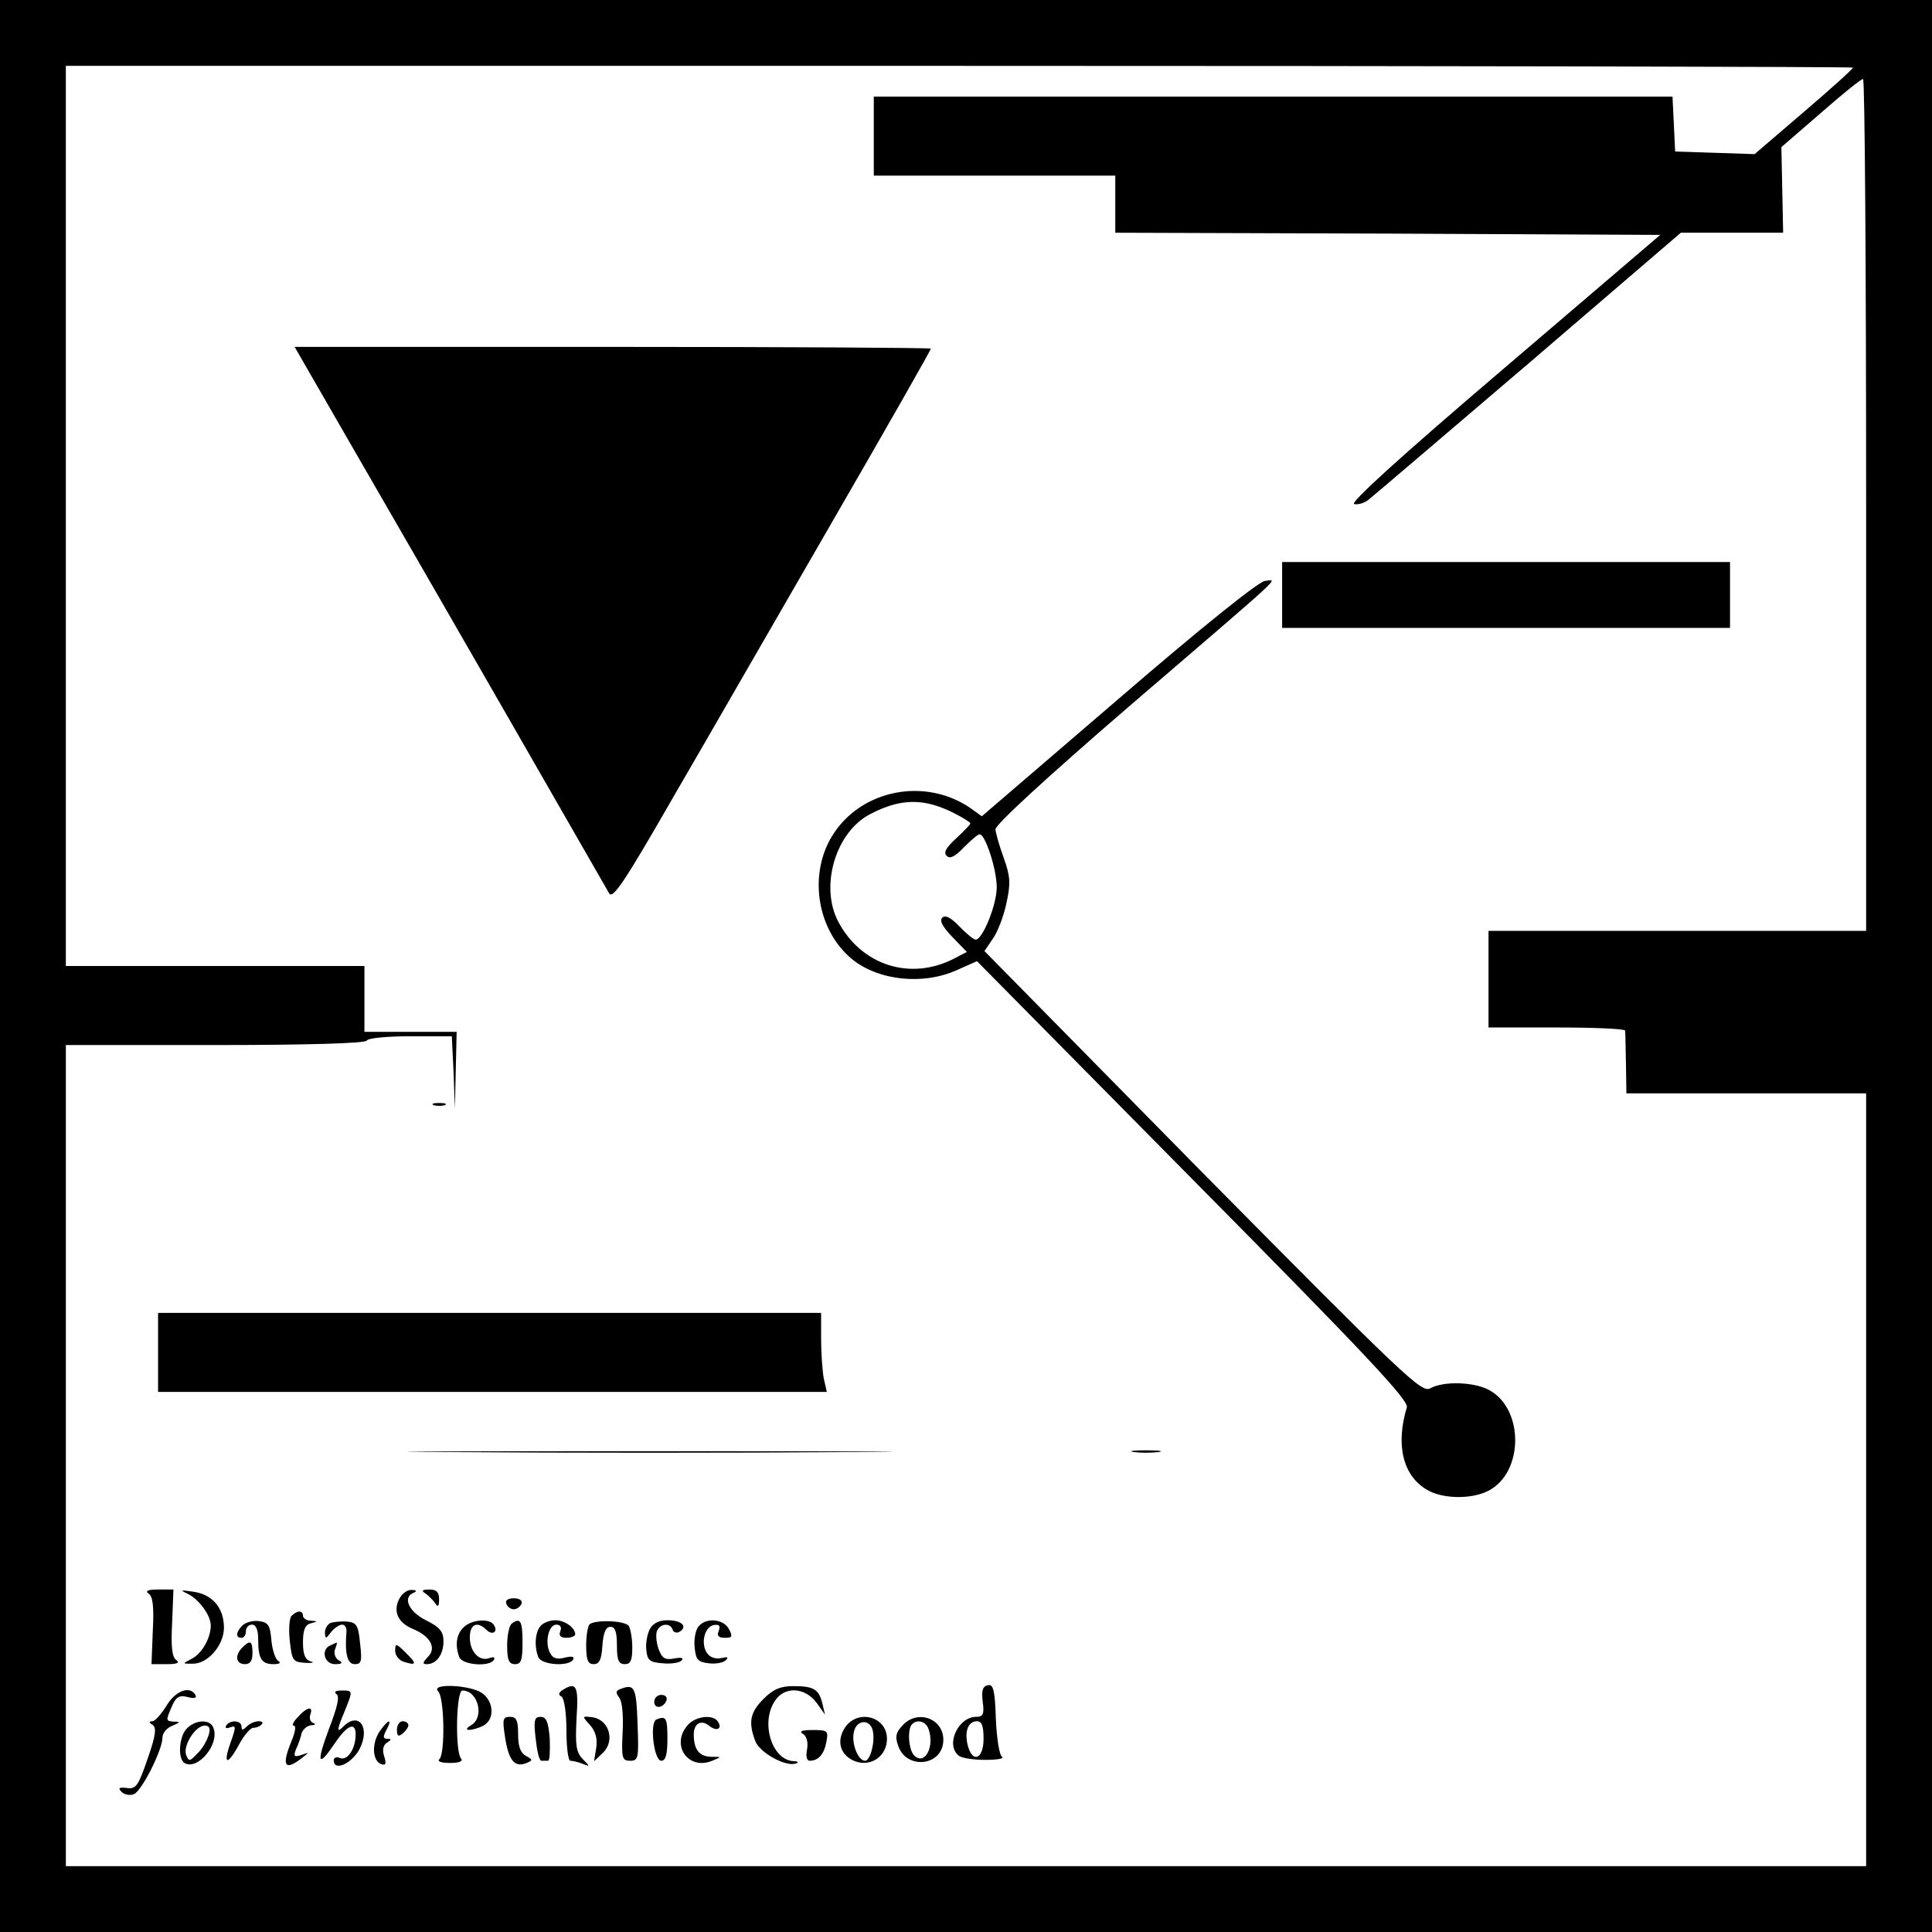 <?xml version="1.0" standalone="no"?>
<!DOCTYPE svg PUBLIC "-//W3C//DTD SVG 20010904//EN"
 "http://www.w3.org/TR/2001/REC-SVG-20010904/DTD/svg10.dtd">
<svg version="1.0" xmlns="http://www.w3.org/2000/svg"
 width="440pt" height="440pt" viewBox="0 0 440 440"
 preserveAspectRatio="xMidYMid meet">

<g transform="translate(0,440) scale(0.1,-0.1)"
fill="#000000" stroke="none">
<path d="M0 2200 l0 -2200 2200 0 2200 0 0 2200 0 2200 -2200 0 -2200 0 0
-2200z m4220 2046 c0 -3 -50 -48 -112 -101 l-112 -96 -91 3 -90 3 -3 63 -3 62
-909 0 -910 0 0 -90 0 -90 275 0 275 0 0 -65 0 -65 621 -2 620 -3 -357 -305
c-237 -202 -351 -306 -340 -308 10 -2 25 3 34 11 9 7 173 147 364 310 l346
297 117 0 116 0 -2 98 -2 97 89 77 c49 43 92 78 97 78 4 0 7 -436 7 -970 l0
-970 -430 0 -430 0 0 -110 0 -110 155 0 c85 0 155 -3 156 -7 1 -5 1 -38 2 -75
l1 -68 273 0 273 0 0 -880 0 -880 -2050 0 -2050 0 0 935 0 935 339 0 c216 0
342 4 346 10 3 6 48 10 100 10 l94 0 4 -82 3 -83 2 88 2 87 -105 0 -105 0 0
75 0 75 -340 0 -340 0 0 1025 0 1025 2035 0 c1119 0 2035 -2 2035 -4z"/>
<path d="M796 3393 c172 -297 578 -1004 591 -1027 8 -15 33 21 150 225 78 134
240 416 362 627 122 211 221 385 221 388 0 2 -326 4 -725 4 l-724 0 125 -217z"/>
<path d="M2920 3045 l0 -75 510 0 510 0 0 75 0 75 -510 0 -510 0 0 -75z"/>
<path d="M2547 2808 l-311 -267 -25 18 c-104 72 -251 43 -316 -63 -52 -85 -36
-205 37 -273 58 -55 167 -69 248 -32 l45 20 492 -498 c400 -404 491 -502 487
-518 -26 -86 -9 -156 46 -188 35 -21 102 -22 140 -2 81 42 81 188 0 230 -35
18 -103 20 -133 3 -20 -10 -56 24 -519 492 l-496 504 19 28 c11 15 25 52 31
81 10 45 9 61 -6 103 -10 27 -18 56 -19 65 -1 10 114 116 303 279 369 317 339
289 311 287 -14 -1 -145 -106 -334 -269z m-374 -260 c20 -10 37 -21 37 -23 0
-3 -15 -18 -32 -34 -23 -21 -30 -33 -22 -40 7 -8 19 -2 39 19 16 16 32 30 36
30 13 0 39 -80 39 -121 0 -39 -32 -119 -48 -119 -5 0 -21 14 -37 30 -19 20
-32 27 -39 20 -7 -7 1 -21 23 -44 l33 -34 -29 -15 c-100 -52 -213 -15 -265 86
-41 81 -4 203 74 243 69 36 122 37 191 2z"/>
<path d="M988 1883 c6 -2 18 -2 25 0 6 3 1 5 -13 5 -14 0 -19 -2 -12 -5z"/>
<path d="M360 1320 l0 -90 761 0 762 0 -7 31 c-3 17 -6 58 -6 90 l0 59 -755 0
-755 0 0 -90z"/>
<path d="M1032 1093 c247 -2 649 -2 895 0 247 1 45 2 -447 2 -492 0 -694 -1
-448 -2z"/>
<path d="M2583 1093 c15 -2 39 -2 55 0 15 2 2 4 -28 4 -30 0 -43 -2 -27 -4z"/>
<path d="M338 771 c10 -6 13 -29 10 -85 l-3 -76 35 0 c23 0 30 3 22 9 -10 6
-13 29 -10 85 l3 76 -35 0 c-23 0 -30 -3 -22 -9z"/>
<path d="M426 771 c26 -12 54 -49 54 -73 0 -29 -21 -65 -44 -76 -21 -11 -21
-11 2 -11 35 -1 72 42 72 82 0 45 -26 76 -70 82 -28 4 -31 4 -14 -4z"/>
<path d="M910 760 c-16 -29 -4 -56 31 -70 40 -17 54 -44 33 -64 -12 -13 -12
-16 -2 -16 22 0 38 22 38 52 0 22 -8 32 -40 48 -40 20 -54 53 -27 63 7 3 5 6
-5 6 -10 1 -22 -8 -28 -19z"/>
<path d="M969 771 c7 -5 17 -15 22 -22 6 -10 9 -8 9 9 0 16 -6 22 -22 22 -17
0 -19 -3 -9 -9z"/>
<path d="M1153 748 c2 -7 10 -13 17 -13 7 0 15 6 18 13 2 7 -5 12 -18 12 -13
0 -20 -5 -17 -12z"/>
<path d="M664 720 c-5 -5 -7 -31 -4 -57 5 -45 7 -48 35 -50 17 -1 22 1 13 3
-13 4 -18 16 -18 44 0 28 5 40 18 43 16 4 16 5 0 6 -10 0 -18 6 -18 11 0 13
-13 13 -26 0z"/>
<path d="M552 698 c-15 -15 -16 -28 -2 -28 6 0 10 7 10 15 0 8 6 15 14 15 9 0
14 -12 14 -34 0 -44 8 -56 35 -56 14 0 18 3 10 8 -6 4 -13 25 -15 47 -3 34 -7
40 -28 43 -14 2 -31 -3 -38 -10z"/>
<path d="M753 704 c-7 -3 -13 -13 -13 -22 1 -15 2 -15 14 1 7 9 19 17 25 17 7
0 11 -8 10 -17 -4 -49 2 -73 19 -73 15 0 17 6 12 48 -4 41 -8 47 -30 49 -14 1
-31 -1 -37 -3z"/>
<path d="M1056 694 c-17 -16 -20 -41 -10 -68 7 -18 69 -23 79 -6 3 6 -1 7 -10
4 -23 -9 -45 14 -45 47 0 30 17 38 38 17 13 -13 27 -5 17 11 -9 16 -51 13 -69
-5z"/>
<path d="M1165 702 c-5 -4 -10 -26 -10 -49 0 -34 4 -43 18 -43 14 0 17 9 17
50 0 49 -5 57 -25 42z"/>
<path d="M1232 698 c-13 -13 -16 -47 -6 -72 7 -18 69 -22 79 -6 4 7 -2 9 -18
5 -18 -5 -28 -2 -34 10 -13 23 -4 65 14 65 9 0 13 -6 9 -15 -4 -10 1 -15 14
-15 11 0 20 4 20 8 0 15 -24 32 -45 32 -12 0 -26 -5 -33 -12z"/>
<path d="M1343 701 c-4 -3 -8 -25 -8 -48 0 -34 4 -43 17 -43 13 0 18 10 20 43
2 29 8 42 18 42 11 0 15 -11 15 -43 0 -33 4 -42 18 -42 13 0 17 8 17 38 0 20
-4 43 -8 49 -8 12 -74 15 -89 4z"/>
<path d="M1480 690 c-6 -12 -10 -33 -8 -48 2 -23 8 -28 37 -30 18 -2 38 1 43
6 6 6 0 8 -16 5 -21 -4 -28 0 -36 21 -5 14 -7 33 -4 41 7 18 31 20 36 3 2 -6
10 -8 16 -4 19 12 4 26 -28 26 -19 0 -33 -7 -40 -20z"/>
<path d="M1591 696 c-7 -8 -11 -30 -9 -48 3 -28 7 -33 32 -36 16 -2 33 1 39 7
7 7 4 8 -10 5 -11 -3 -25 1 -31 9 -17 20 -9 61 13 66 13 2 16 -1 12 -13 -5
-11 -1 -16 14 -16 17 0 18 3 9 20 -12 23 -52 27 -69 6z"/>
<path d="M552 648 c-18 -18 -15 -38 6 -38 12 0 17 8 17 25 0 28 -5 31 -23 13z"/>
<path d="M753 653 c-23 -9 -15 -43 10 -43 16 0 19 3 8 9 -8 5 -11 16 -8 25 4
9 5 16 4 15 -1 0 -8 -3 -14 -6z"/>
<path d="M900 640 c0 -10 9 -22 21 -25 28 -9 29 -4 2 22 -21 21 -23 21 -23 3z"/>
<path d="M2250 562 c-12 -2 -15 -12 -12 -37 4 -29 1 -35 -15 -35 -41 0 -70
-64 -40 -88 6 -6 34 -10 61 -10 27 0 44 3 38 7 -6 4 -12 41 -14 86 -2 66 -6
80 -18 77z m-10 -122 c0 -46 -25 -57 -36 -15 -8 32 1 55 21 55 11 0 15 -11 15
-40z"/>
<path d="M998 548 c14 -14 16 -140 3 -154 -6 -5 2 -9 24 -9 21 0 30 4 25 10
-14 17 -11 155 3 155 36 0 51 -61 20 -79 -24 -14 2 -14 28 -1 26 14 24 55 -3
74 -27 19 -119 23 -100 4z"/>
<path d="M1281 551 c-9 -6 -10 -11 -2 -15 6 -4 11 -37 11 -77 0 -38 4 -69 9
-69 5 0 18 -3 28 -7 17 -7 17 -6 0 11 -15 16 -17 31 -14 92 5 75 0 85 -32 65z"/>
<path d="M1412 553 c-10 -4 -10 -8 -2 -19 7 -8 10 -40 8 -79 -3 -59 -1 -65 17
-65 19 0 20 6 17 85 -3 84 -7 91 -40 78z"/>
<path d="M1739 531 c-31 -31 -35 -53 -19 -96 10 -27 71 -60 93 -51 7 2 4 5 -5
5 -51 2 -77 90 -42 139 22 32 67 29 93 -5 l20 -28 -6 25 c-8 33 -20 40 -66 40
-29 0 -46 -7 -68 -29z"/>
<path d="M379 515 c-12 -19 -26 -35 -32 -35 -8 0 -8 -3 0 -8 10 -6 8 -24 -11
-78 -21 -61 -26 -69 -47 -66 -18 2 -21 0 -12 -9 6 -6 19 -9 28 -5 17 6 65 100
65 129 0 10 10 22 23 27 17 7 18 9 5 9 -21 1 -21 2 -6 36 9 21 17 25 36 20 15
-4 21 -2 17 5 -13 22 -46 9 -66 -25z"/>
<path d="M766 542 c8 -5 3 -28 -17 -80 -29 -78 -25 -89 13 -33 28 42 48 51 48
21 0 -32 -18 -60 -35 -54 -8 4 -15 1 -15 -5 0 -26 41 -8 59 26 25 49 -2 86
-37 51 -16 -16 -15 -8 3 35 19 47 19 47 -7 47 -14 0 -18 -3 -12 -8z"/>
<path d="M1490 524 c0 -17 22 -14 28 4 2 7 -3 12 -12 12 -9 0 -16 -7 -16 -16z"/>
<path d="M678 489 c-10 -10 -14 -19 -9 -19 6 0 3 -16 -5 -35 -23 -56 -16 -69
22 -40 19 15 19 15 0 8 -16 -5 -18 -3 -12 13 5 10 11 27 13 37 3 9 13 17 22
18 9 0 11 3 4 5 -7 3 -9 12 -6 20 7 20 -9 16 -29 -7z"/>
<path d="M1150 445 c8 -53 21 -70 47 -61 17 7 17 8 1 17 -13 7 -18 22 -18 49
0 32 -4 40 -18 40 -17 0 -18 -5 -12 -45z"/>
<path d="M1220 440 c3 -28 8 -50 13 -50 4 0 10 0 15 0 4 0 5 22 4 50 -3 39 -8
50 -21 50 -14 0 -16 -8 -11 -50z"/>
<path d="M1344 471 c12 -14 17 -30 14 -51 l-5 -31 21 20 c27 27 13 74 -24 80
-25 3 -25 3 -6 -18z"/>
<path d="M1495 484 c-16 -6 -6 -94 11 -94 10 0 14 14 14 50 0 48 -3 53 -25 44z"/>
<path d="M1567 472 c-41 -45 0 -105 55 -82 22 9 22 9 -3 9 -27 1 -39 17 -39
51 0 25 17 35 36 19 16 -13 30 -6 19 10 -10 17 -50 13 -68 -7z"/>
<path d="M1924 465 c-20 -31 -10 -63 23 -76 37 -14 73 12 73 51 0 51 -67 69
-96 25z m64 -8 c5 -25 -6 -67 -18 -67 -16 0 -32 41 -25 67 7 28 38 28 43 0z"/>
<path d="M2055 470 c-15 -16 -17 -26 -9 -47 18 -52 96 -46 102 8 6 53 -57 79
-93 39z m59 -6 c16 -41 -8 -86 -32 -62 -13 13 -16 60 -5 71 11 12 31 7 37 -9z"/>
<path d="M426 464 c-18 -17 -22 -69 -6 -79 30 -18 81 43 66 80 -7 20 -40 19
-60 -1z m49 -16 c-4 -13 -15 -32 -26 -42 -17 -18 -19 -18 -25 -3 -8 21 21 67
42 67 11 0 14 -6 9 -22z"/>
<path d="M515 470 c-3 -6 1 -7 9 -4 14 5 14 2 1 -35 -18 -51 -7 -53 20 -3 11
20 25 37 32 37 6 0 15 3 19 8 4 4 1 7 -7 7 -8 0 -20 -5 -27 -12 -9 -9 -12 -9
-12 0 0 14 -26 16 -35 2z"/>
<path d="M864 456 c-18 -28 -16 -67 5 -74 10 -3 11 2 6 18 -5 15 -2 26 6 31
11 7 11 9 1 9 -10 0 -10 5 -2 20 15 28 4 25 -16 -4z"/>
<path d="M904 461 c0 -15 3 -17 13 -9 7 6 13 14 13 19 0 5 -6 9 -13 9 -7 0
-13 -9 -13 -19z"/>
<path d="M1829 451 c8 -5 12 -19 9 -35 -3 -15 -1 -26 6 -26 20 0 33 15 38 43
5 25 3 27 -31 27 -25 0 -32 -3 -22 -9z"/>
</g>
</svg>
